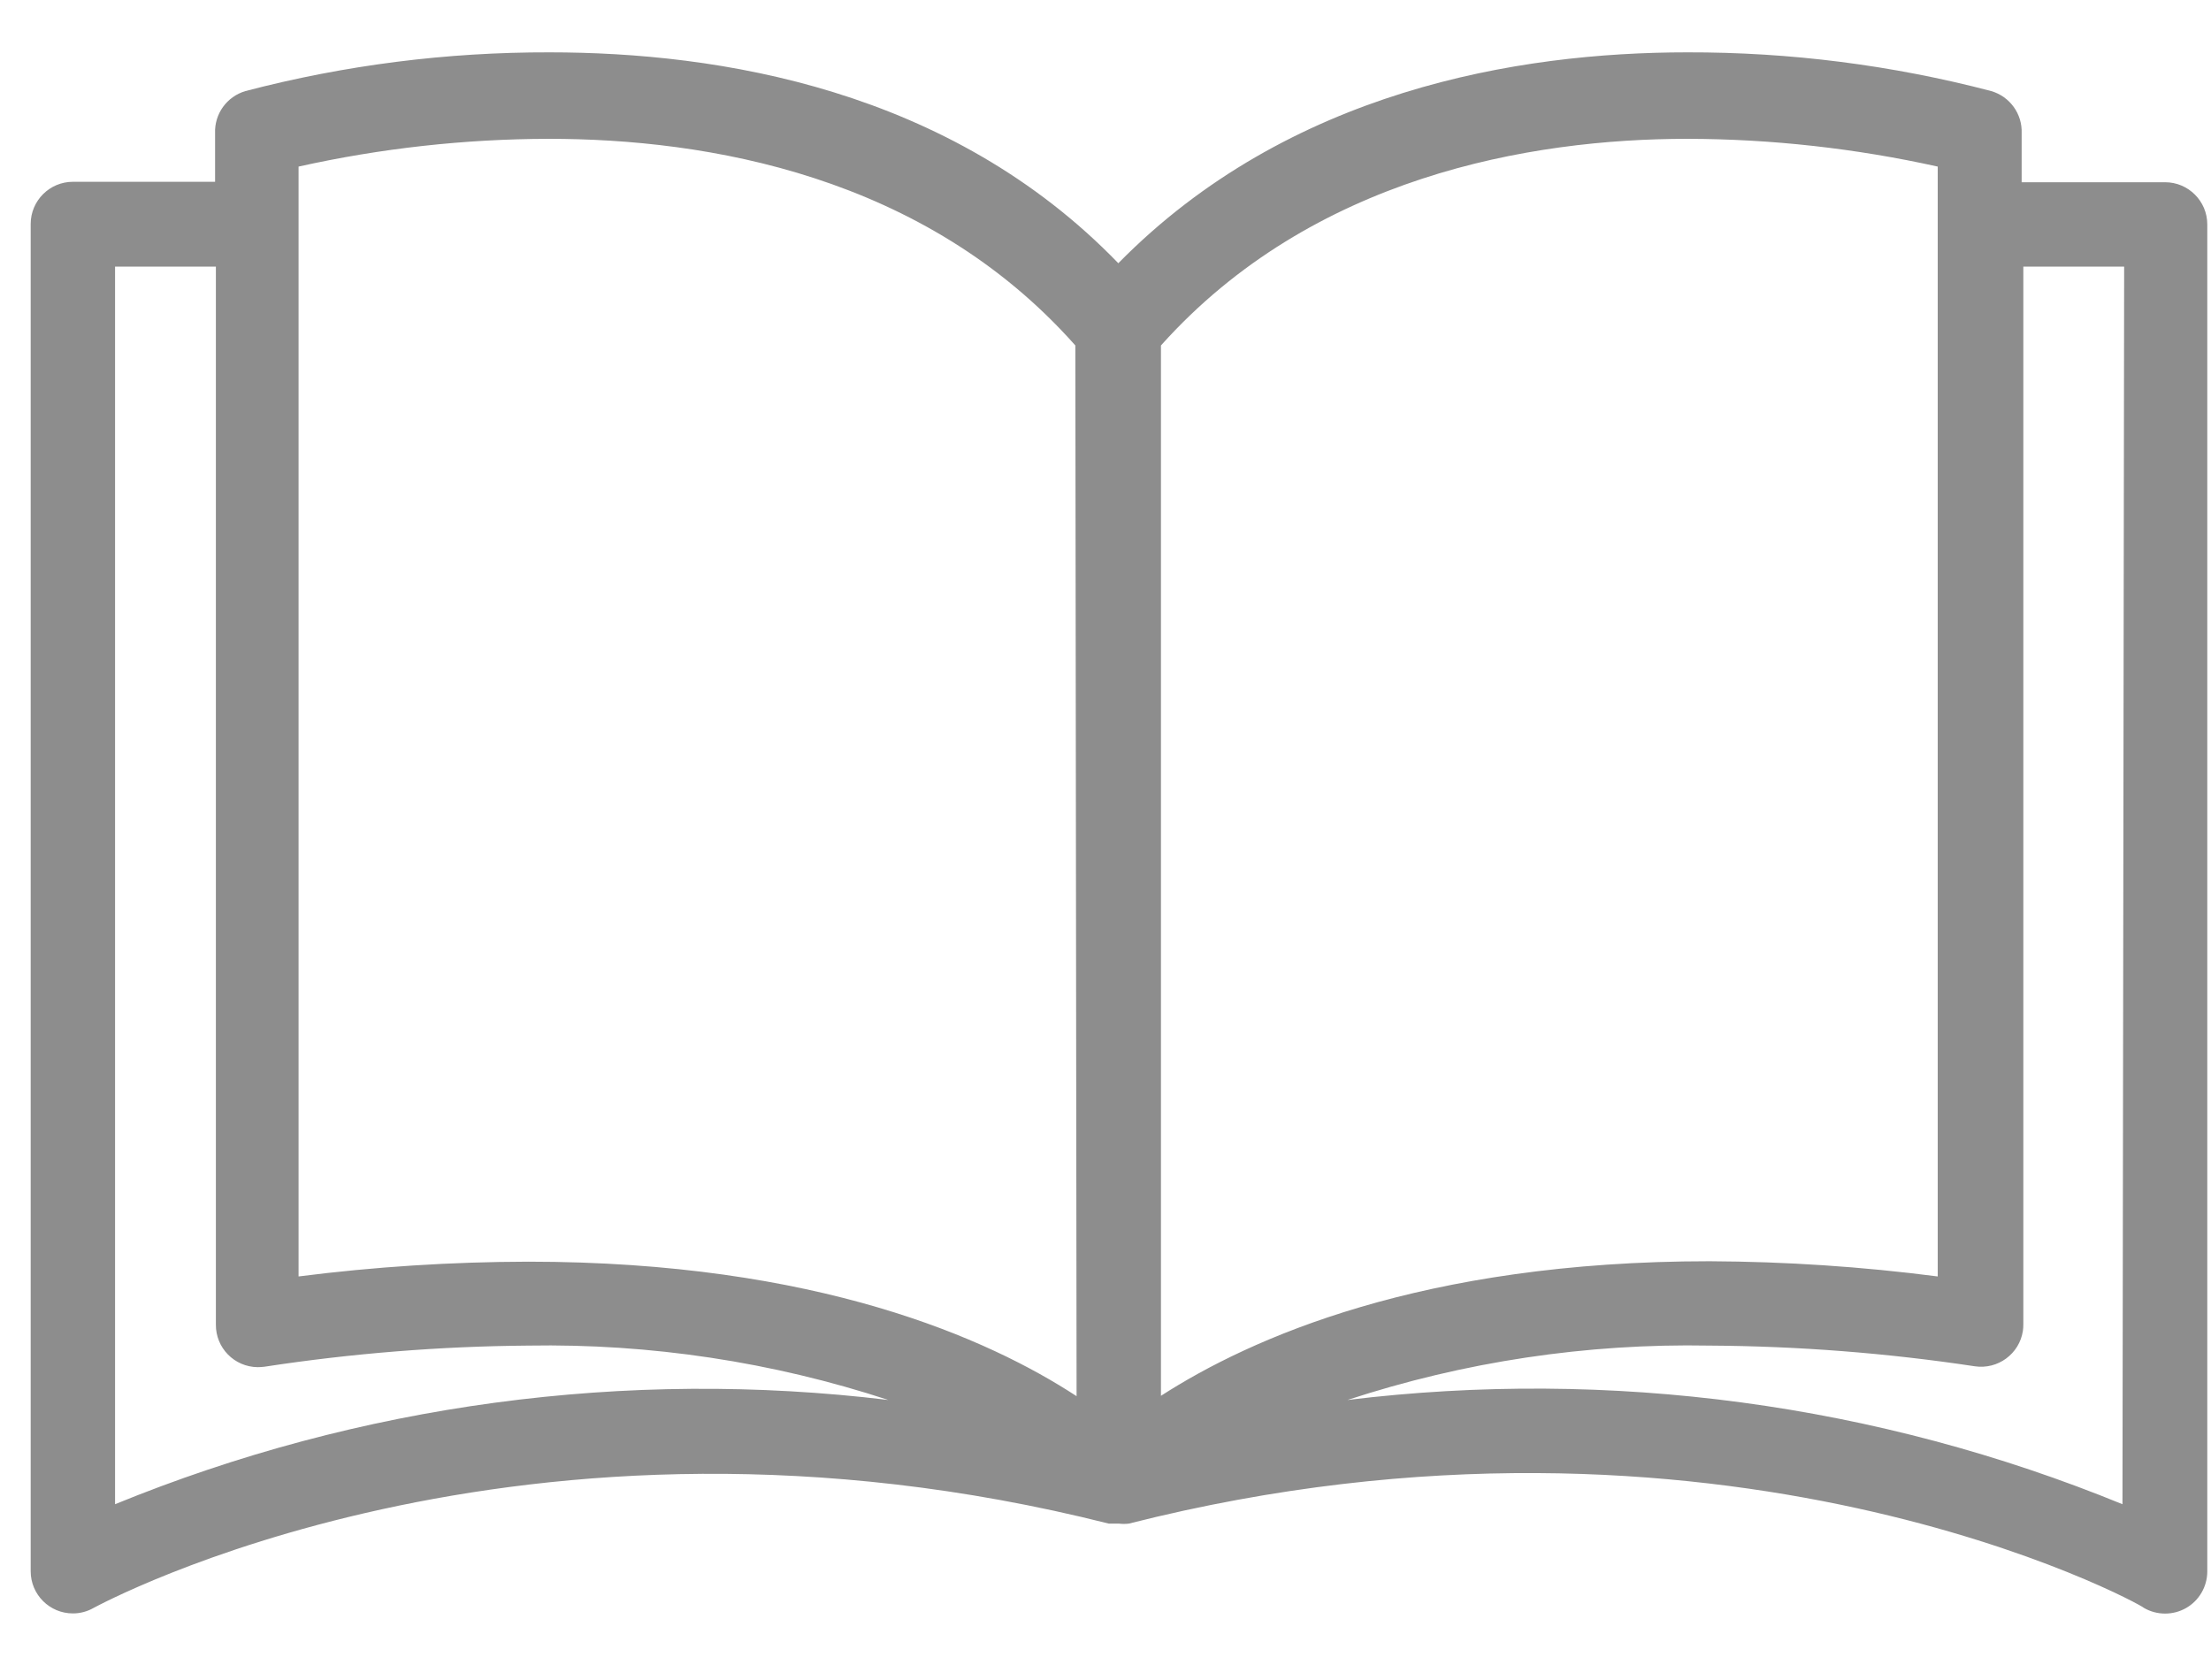<svg width="25" height="19" viewBox="0 0 25 19" fill="none" xmlns="http://www.w3.org/2000/svg">
<path d="M24.481 2.061C24.479 2.061 24.478 2.061 24.476 2.061H22.859V1.508C22.868 1.288 22.726 1.092 22.515 1.03C21.393 0.736 20.237 0.589 19.076 0.592C17.168 0.592 14.568 1.021 12.645 2.977C10.737 1.002 8.118 0.592 6.215 0.592C5.054 0.589 3.898 0.736 2.775 1.03C2.565 1.092 2.423 1.288 2.432 1.508V2.056H0.824C0.561 2.056 0.347 2.27 0.347 2.533V17.77C0.347 18.034 0.561 18.247 0.824 18.247C0.906 18.247 0.986 18.226 1.058 18.185C1.105 18.161 5.876 15.552 12.536 17.231H12.607H12.65C12.688 17.236 12.727 17.236 12.765 17.231C19.443 15.538 24.214 18.142 24.242 18.185C24.39 18.27 24.572 18.27 24.72 18.185C24.866 18.101 24.957 17.944 24.958 17.775V2.538C24.958 2.275 24.744 2.061 24.481 2.061ZM1.301 17.012V3.015H2.441V14.979C2.438 15.243 2.649 15.459 2.913 15.462C2.939 15.462 2.964 15.46 2.99 15.457C3.977 15.306 4.973 15.226 5.971 15.218C7.354 15.194 8.731 15.402 10.045 15.833C7.078 15.475 4.068 15.88 1.301 17.012ZM5.971 14.269C5.104 14.271 4.237 14.326 3.376 14.436V1.884C4.305 1.677 5.254 1.572 6.205 1.57C7.989 1.57 10.451 1.98 12.159 3.907L12.173 15.79C11.181 15.142 9.244 14.269 5.971 14.269ZM13.127 3.907C14.835 1.999 17.297 1.57 19.081 1.57C20.032 1.572 20.981 1.678 21.91 1.884V14.436C21.054 14.325 20.192 14.268 19.329 14.264C16.075 14.264 14.134 15.137 13.127 15.786V3.907ZM23.999 17.012C21.227 15.877 18.209 15.471 15.236 15.833C16.556 15.4 17.94 15.192 19.329 15.218C20.333 15.224 21.336 15.302 22.329 15.452C22.59 15.491 22.833 15.312 22.873 15.052C22.877 15.026 22.878 15 22.878 14.975V3.015H24.018L23.999 17.012Z" fill="#8D8D8D"/>
</svg>